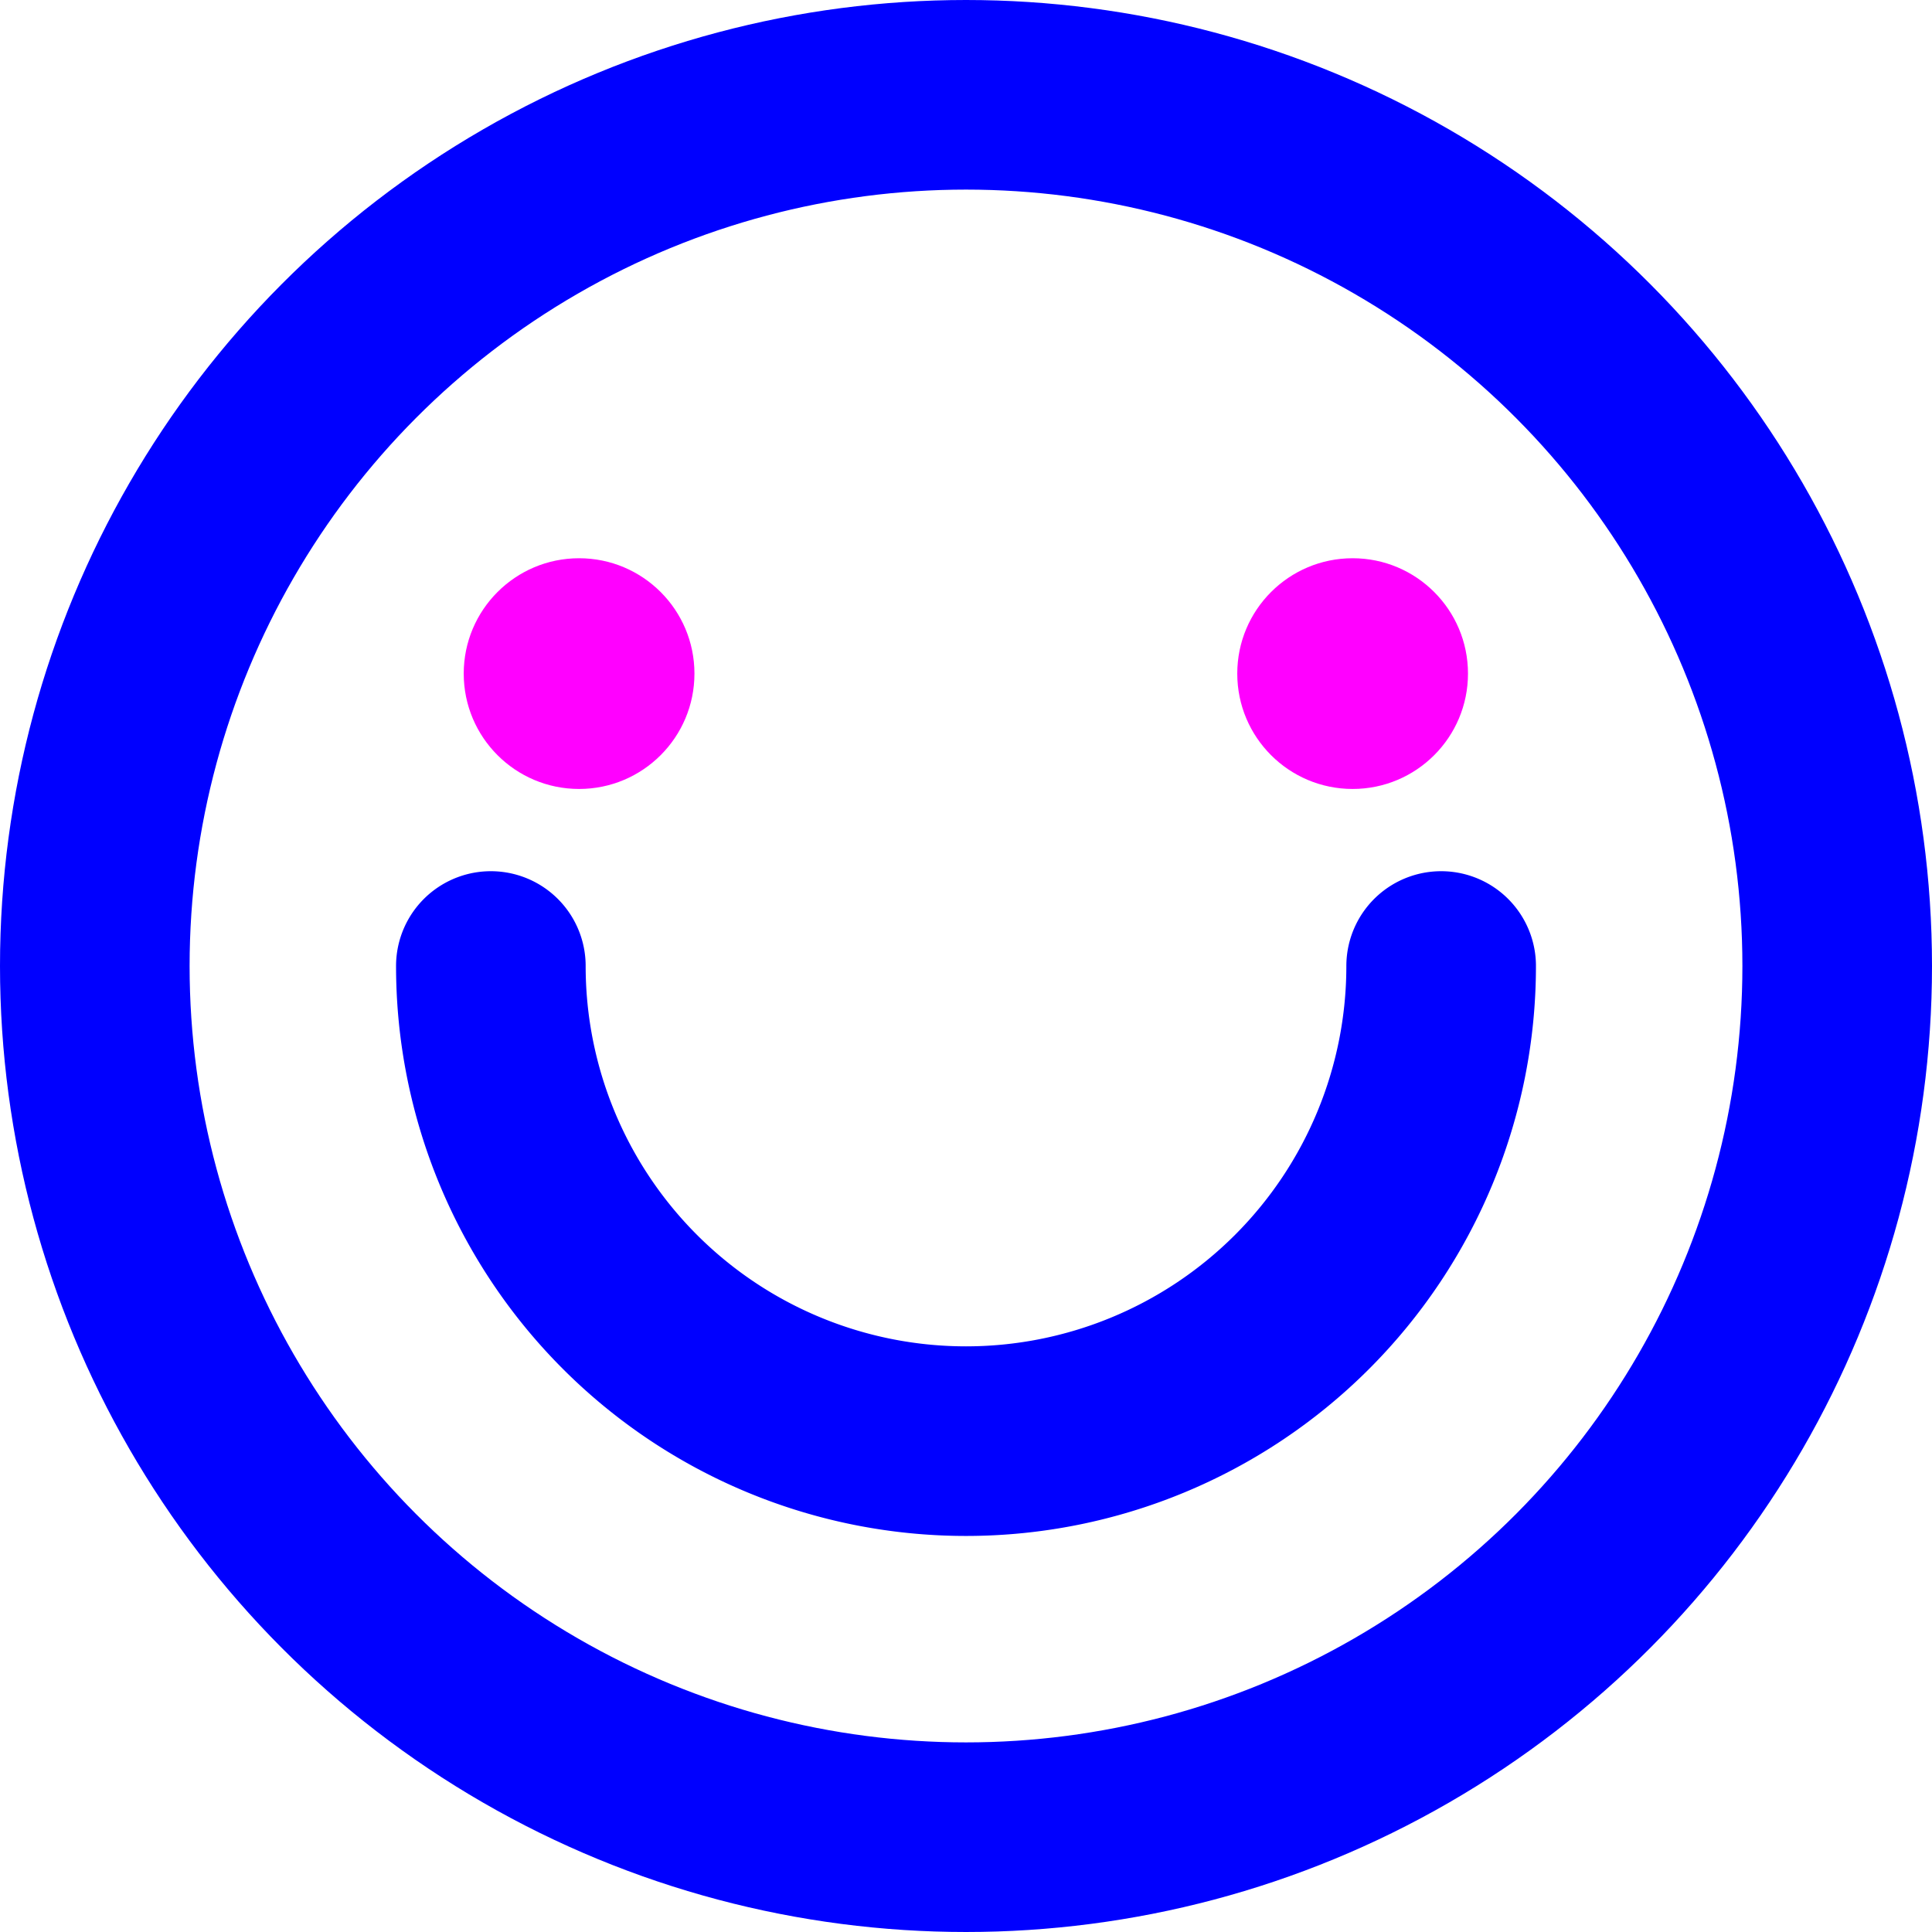 <svg xmlns="http://www.w3.org/2000/svg" viewBox="0 0 67.66 67.66"><defs><style>.cls-1{fill:#f0f;}.cls-2{fill:none;stroke:blue;stroke-linecap:round;stroke-linejoin:round;stroke-width:6.64px;}</style></defs><g id="Layer_2" data-name="Layer 2"><g id="tests"><circle class="cls-1" cx="47.37" cy="23.59" r="4.04"/><circle class="cls-1" cx="20.28" cy="23.59" r="4.04"/><circle class="cls-2" cx="33.83" cy="33.83" r="30.51"/><path class="cls-2" d="M17.19,33.83a16.64,16.64,0,0,0,33.28,0"/></g></g></svg>